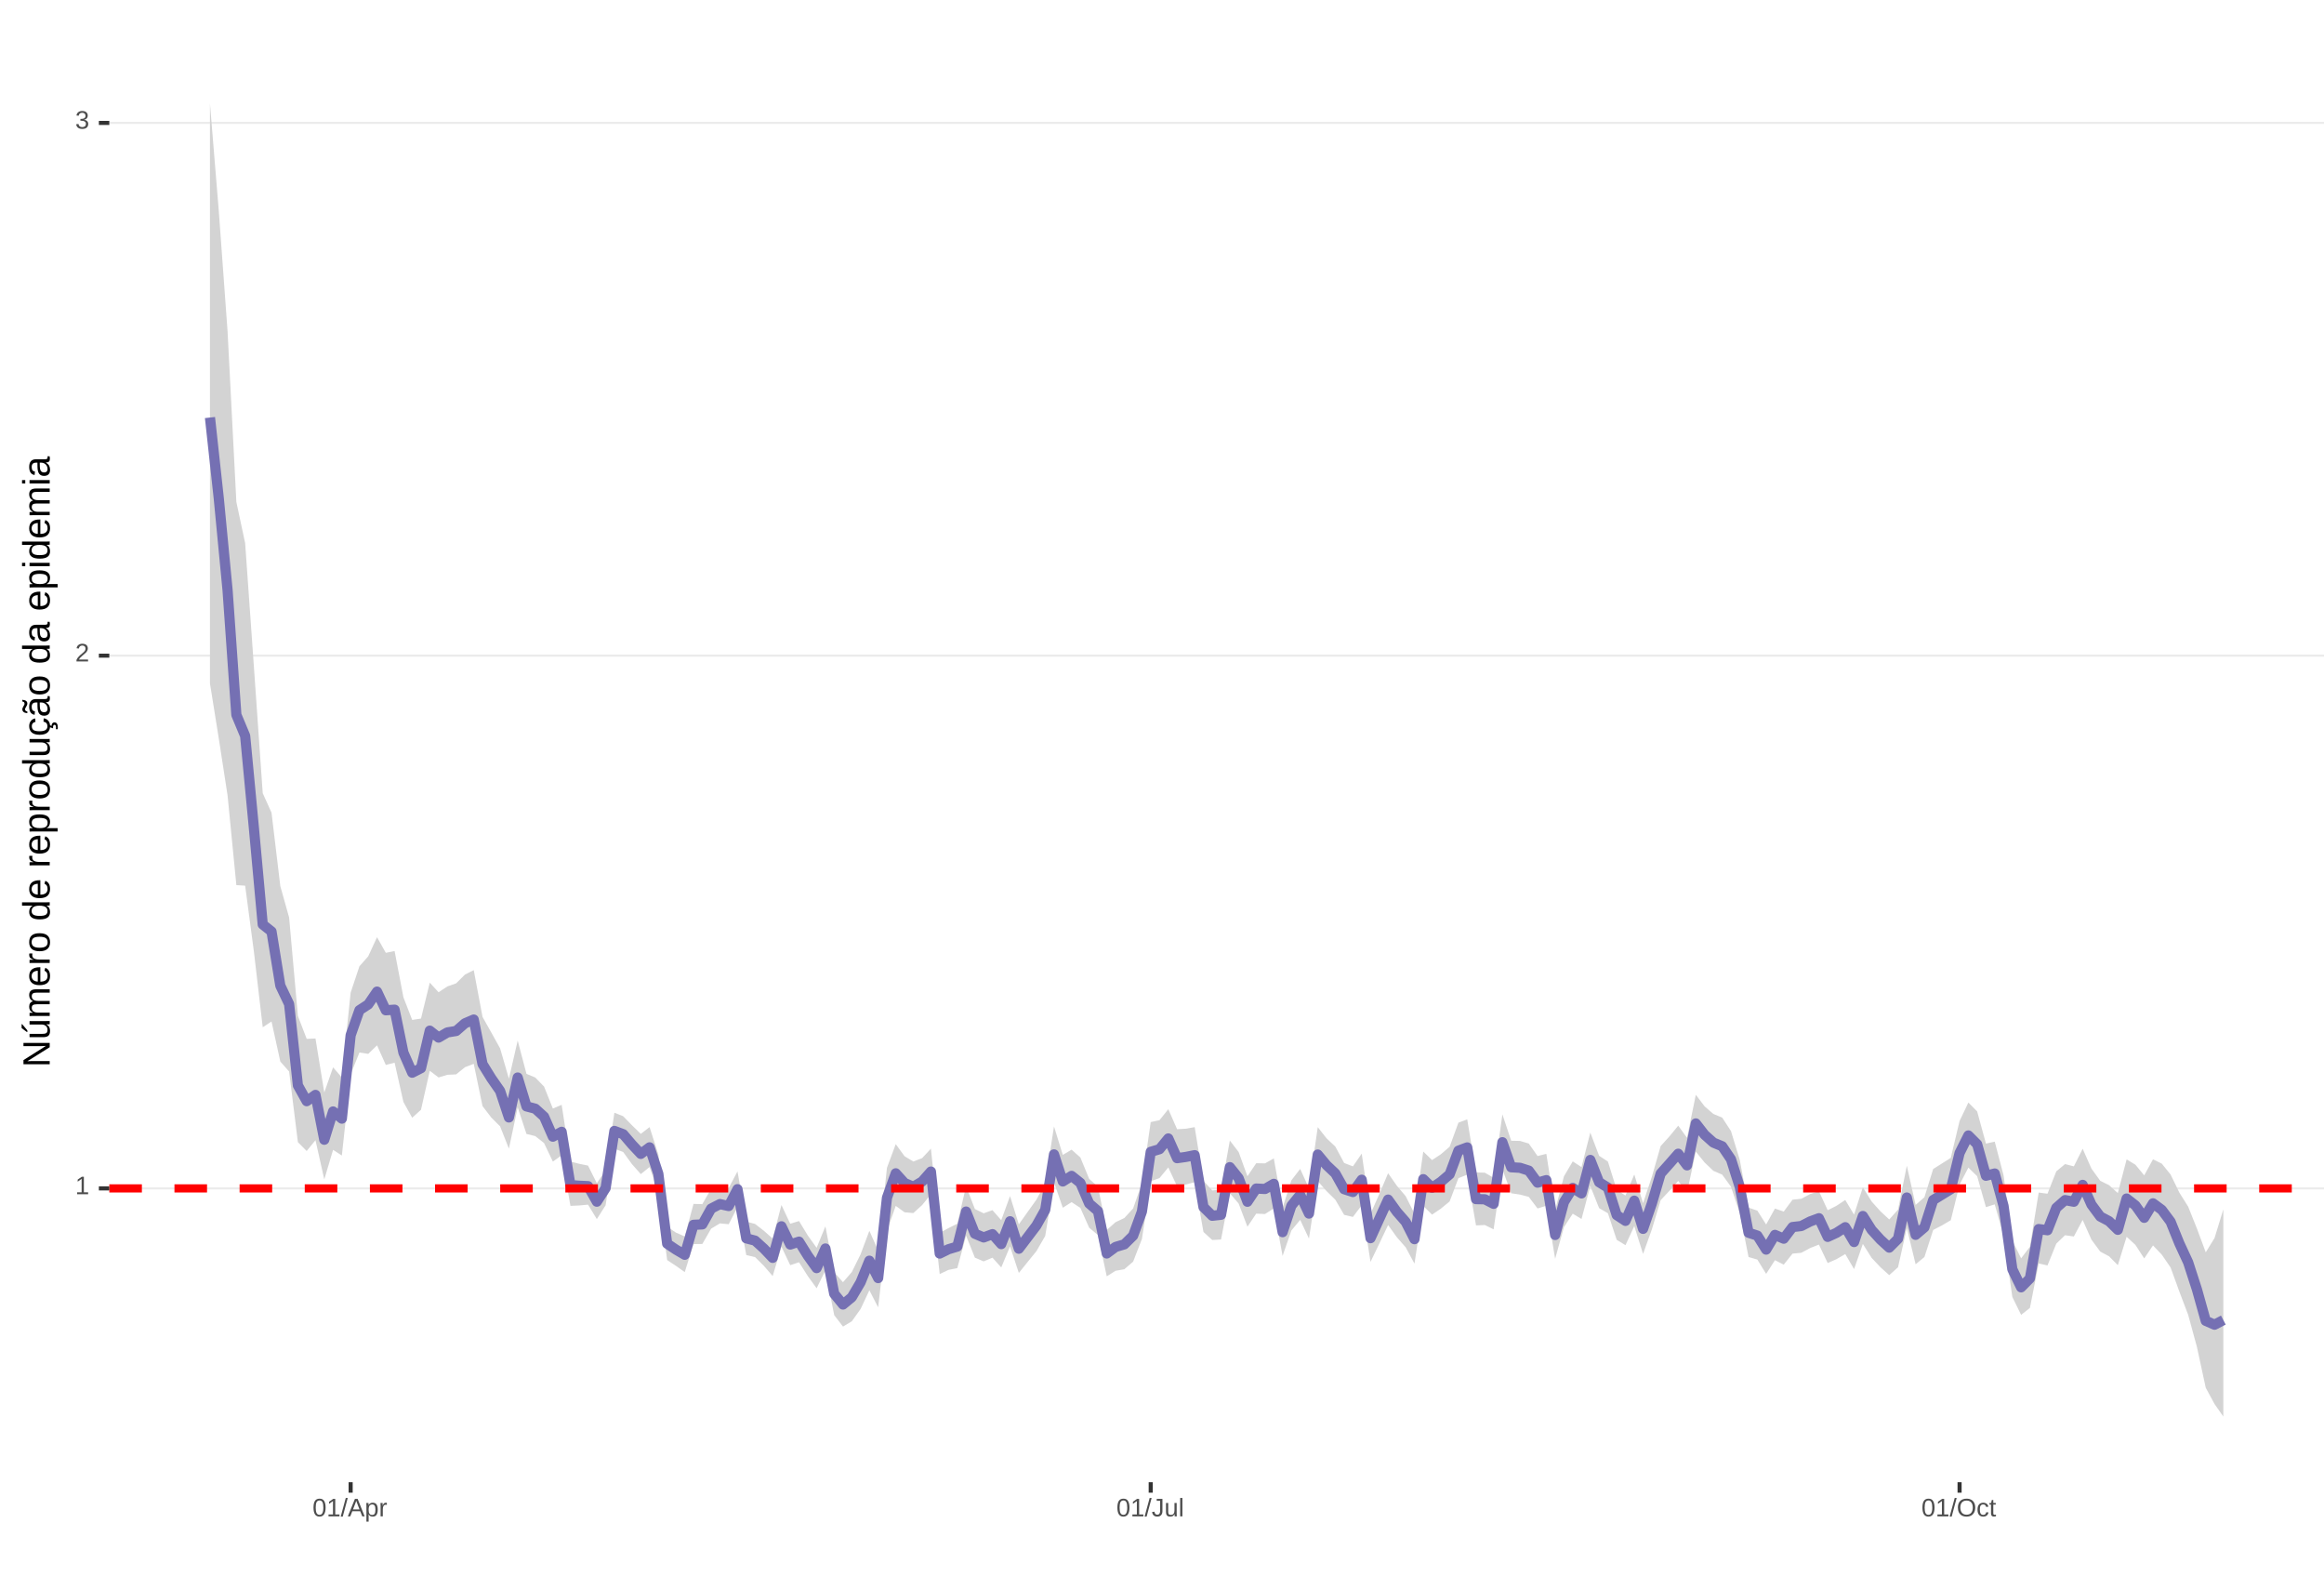 <?xml version="1.0" encoding="UTF-8"?>
<svg xmlns="http://www.w3.org/2000/svg" xmlns:xlink="http://www.w3.org/1999/xlink" width="609pt" height="413pt" viewBox="0 0 609 413" version="1.1">
<defs>
<g>
<symbol overflow="visible" id="glyph0-0">
<path style="stroke:none;" d="M 0.672 -4.578 L 4.328 -4.578 L 4.328 0 L 0.672 0 Z M 0.906 -4.328 L 0.906 -0.25 L 4.078 -0.25 L 4.078 -4.328 Z M 0.906 -4.328 "/>
</symbol>
<symbol overflow="visible" id="glyph0-1">
<path style="stroke:none;" d="M 0.5 0 L 0.5 -0.5 L 1.672 -0.5 L 1.672 -4.016 L 0.641 -3.281 L 0.641 -3.828 L 1.719 -4.578 L 2.266 -4.578 L 2.266 -0.5 L 3.375 -0.5 L 3.375 0 Z M 0.5 0 "/>
</symbol>
<symbol overflow="visible" id="glyph0-2">
<path style="stroke:none;" d="M 0.328 0 L 0.328 -0.406 C 0.441 -0.664 0.578 -0.891 0.734 -1.078 C 0.898 -1.273 1.066 -1.453 1.234 -1.609 C 1.41 -1.766 1.582 -1.91 1.75 -2.047 C 1.926 -2.18 2.082 -2.316 2.219 -2.453 C 2.363 -2.586 2.477 -2.727 2.562 -2.875 C 2.645 -3.02 2.688 -3.188 2.688 -3.375 C 2.688 -3.625 2.613 -3.816 2.469 -3.953 C 2.32 -4.098 2.117 -4.172 1.859 -4.172 C 1.609 -4.172 1.398 -4.102 1.234 -3.969 C 1.078 -3.832 0.984 -3.641 0.953 -3.391 L 0.359 -3.453 C 0.398 -3.816 0.555 -4.102 0.828 -4.312 C 1.098 -4.531 1.441 -4.641 1.859 -4.641 C 2.316 -4.641 2.672 -4.531 2.922 -4.312 C 3.172 -4.102 3.297 -3.797 3.297 -3.391 C 3.297 -3.211 3.254 -3.035 3.172 -2.859 C 3.086 -2.68 2.969 -2.504 2.812 -2.328 C 2.656 -2.16 2.348 -1.891 1.891 -1.516 C 1.641 -1.316 1.441 -1.133 1.297 -0.969 C 1.148 -0.801 1.047 -0.645 0.984 -0.5 L 3.359 -0.5 L 3.359 0 Z M 0.328 0 "/>
</symbol>
<symbol overflow="visible" id="glyph0-3">
<path style="stroke:none;" d="M 3.406 -1.266 C 3.406 -0.836 3.27 -0.508 3 -0.281 C 2.738 -0.051 2.359 0.062 1.859 0.062 C 1.391 0.062 1.016 -0.039 0.734 -0.25 C 0.461 -0.457 0.301 -0.766 0.25 -1.172 L 0.859 -1.234 C 0.93 -0.691 1.266 -0.422 1.859 -0.422 C 2.148 -0.422 2.379 -0.492 2.547 -0.641 C 2.711 -0.785 2.797 -1 2.797 -1.281 C 2.797 -1.531 2.695 -1.723 2.5 -1.859 C 2.312 -2.004 2.039 -2.078 1.688 -2.078 L 1.359 -2.078 L 1.359 -2.578 L 1.672 -2.578 C 1.992 -2.578 2.242 -2.645 2.422 -2.781 C 2.598 -2.926 2.688 -3.125 2.688 -3.375 C 2.688 -3.613 2.613 -3.805 2.469 -3.953 C 2.32 -4.098 2.109 -4.172 1.828 -4.172 C 1.566 -4.172 1.352 -4.102 1.188 -3.969 C 1.031 -3.832 0.941 -3.645 0.922 -3.406 L 0.328 -3.453 C 0.367 -3.828 0.523 -4.117 0.797 -4.328 C 1.066 -4.535 1.41 -4.641 1.828 -4.641 C 2.285 -4.641 2.641 -4.531 2.891 -4.312 C 3.148 -4.102 3.281 -3.812 3.281 -3.438 C 3.281 -3.145 3.195 -2.906 3.031 -2.719 C 2.875 -2.539 2.641 -2.414 2.328 -2.344 C 2.672 -2.301 2.938 -2.18 3.125 -1.984 C 3.312 -1.797 3.406 -1.555 3.406 -1.266 Z M 3.406 -1.266 "/>
</symbol>
<symbol overflow="visible" id="glyph0-4">
<path style="stroke:none;" d="M 3.438 -2.297 C 3.438 -1.523 3.301 -0.938 3.031 -0.531 C 2.758 -0.133 2.363 0.062 1.844 0.062 C 1.312 0.062 0.914 -0.133 0.656 -0.531 C 0.395 -0.938 0.266 -1.523 0.266 -2.297 C 0.266 -3.078 0.391 -3.66 0.641 -4.047 C 0.898 -4.441 1.305 -4.641 1.859 -4.641 C 2.398 -4.641 2.797 -4.441 3.047 -4.047 C 3.305 -3.648 3.438 -3.066 3.438 -2.297 Z M 2.844 -2.297 C 2.844 -2.953 2.766 -3.426 2.609 -3.719 C 2.461 -4.02 2.211 -4.172 1.859 -4.172 C 1.504 -4.172 1.242 -4.023 1.078 -3.734 C 0.922 -3.441 0.844 -2.961 0.844 -2.297 C 0.844 -1.641 0.922 -1.16 1.078 -0.859 C 1.242 -0.555 1.5 -0.406 1.844 -0.406 C 2.188 -0.406 2.438 -0.555 2.594 -0.859 C 2.758 -1.172 2.844 -1.648 2.844 -2.297 Z M 2.844 -2.297 "/>
</symbol>
<symbol overflow="visible" id="glyph0-5">
<path style="stroke:none;" d="M 0 0.062 L 1.328 -4.828 L 1.844 -4.828 L 0.531 0.062 Z M 0 0.062 "/>
</symbol>
<symbol overflow="visible" id="glyph0-6">
<path style="stroke:none;" d="M 3.797 0 L 3.266 -1.344 L 1.188 -1.344 L 0.656 0 L 0.016 0 L 1.875 -4.578 L 2.594 -4.578 L 4.422 0 Z M 2.219 -4.109 L 2.203 -4.016 C 2.141 -3.836 2.055 -3.609 1.953 -3.328 L 1.375 -1.828 L 3.078 -1.828 L 2.5 -3.328 C 2.438 -3.484 2.375 -3.656 2.312 -3.844 Z M 2.219 -4.109 "/>
</symbol>
<symbol overflow="visible" id="glyph0-7">
<path style="stroke:none;" d="M 3.422 -1.781 C 3.422 -0.551 2.988 0.062 2.125 0.062 C 1.582 0.062 1.219 -0.141 1.031 -0.547 L 1.016 -0.547 C 1.023 -0.523 1.031 -0.344 1.031 0 L 1.031 1.375 L 0.453 1.375 L 0.453 -2.797 C 0.453 -3.16 0.441 -3.398 0.422 -3.516 L 1 -3.516 C 1 -3.504 1 -3.473 1 -3.422 C 1.008 -3.367 1.016 -3.285 1.016 -3.172 C 1.023 -3.066 1.031 -2.992 1.031 -2.953 L 1.047 -2.953 C 1.148 -3.172 1.285 -3.328 1.453 -3.422 C 1.617 -3.523 1.844 -3.578 2.125 -3.578 C 2.562 -3.578 2.883 -3.43 3.094 -3.141 C 3.312 -2.848 3.422 -2.395 3.422 -1.781 Z M 2.812 -1.766 C 2.812 -2.254 2.742 -2.602 2.609 -2.812 C 2.473 -3.02 2.266 -3.125 1.984 -3.125 C 1.742 -3.125 1.555 -3.07 1.422 -2.969 C 1.297 -2.875 1.195 -2.723 1.125 -2.516 C 1.062 -2.316 1.031 -2.051 1.031 -1.719 C 1.031 -1.258 1.102 -0.922 1.25 -0.703 C 1.395 -0.484 1.633 -0.375 1.969 -0.375 C 2.258 -0.375 2.473 -0.477 2.609 -0.688 C 2.742 -0.895 2.812 -1.254 2.812 -1.766 Z M 2.812 -1.766 "/>
</symbol>
<symbol overflow="visible" id="glyph0-8">
<path style="stroke:none;" d="M 0.469 0 L 0.469 -2.703 C 0.469 -2.941 0.457 -3.211 0.438 -3.516 L 1 -3.516 C 1.008 -3.117 1.016 -2.879 1.016 -2.797 L 1.031 -2.797 C 1.125 -3.098 1.227 -3.301 1.344 -3.406 C 1.469 -3.52 1.645 -3.578 1.875 -3.578 C 1.945 -3.578 2.023 -3.566 2.109 -3.547 L 2.109 -3.016 C 2.023 -3.035 1.922 -3.047 1.797 -3.047 C 1.555 -3.047 1.367 -2.941 1.234 -2.734 C 1.109 -2.523 1.047 -2.223 1.047 -1.828 L 1.047 0 Z M 0.469 0 "/>
</symbol>
<symbol overflow="visible" id="glyph0-9">
<path style="stroke:none;" d="M 1.484 0.062 C 0.711 0.062 0.254 -0.336 0.109 -1.141 L 0.719 -1.234 C 0.75 -0.984 0.832 -0.785 0.969 -0.641 C 1.113 -0.504 1.285 -0.438 1.484 -0.438 C 1.711 -0.438 1.891 -0.516 2.016 -0.672 C 2.148 -0.828 2.219 -1.055 2.219 -1.359 L 2.219 -4.078 L 1.328 -4.078 L 1.328 -4.578 L 2.828 -4.578 L 2.828 -1.359 C 2.828 -0.922 2.707 -0.57 2.469 -0.312 C 2.227 -0.062 1.898 0.062 1.484 0.062 Z M 1.484 0.062 "/>
</symbol>
<symbol overflow="visible" id="glyph0-10">
<path style="stroke:none;" d="M 1.016 -3.516 L 1.016 -1.281 C 1.016 -1.051 1.035 -0.875 1.078 -0.75 C 1.129 -0.625 1.203 -0.531 1.297 -0.469 C 1.398 -0.414 1.551 -0.391 1.75 -0.391 C 2.031 -0.391 2.25 -0.484 2.406 -0.672 C 2.57 -0.867 2.656 -1.141 2.656 -1.484 L 2.656 -3.516 L 3.234 -3.516 L 3.234 -0.75 C 3.234 -0.344 3.242 -0.094 3.266 0 L 2.703 0 C 2.703 -0.008 2.703 -0.035 2.703 -0.078 C 2.703 -0.129 2.695 -0.188 2.688 -0.25 C 2.688 -0.312 2.688 -0.426 2.688 -0.594 L 2.672 -0.594 C 2.535 -0.352 2.379 -0.18 2.203 -0.078 C 2.023 0.016 1.805 0.062 1.547 0.062 C 1.16 0.062 0.879 -0.031 0.703 -0.219 C 0.523 -0.414 0.438 -0.734 0.438 -1.172 L 0.438 -3.516 Z M 1.016 -3.516 "/>
</symbol>
<symbol overflow="visible" id="glyph0-11">
<path style="stroke:none;" d="M 0.453 0 L 0.453 -4.828 L 1.031 -4.828 L 1.031 0 Z M 0.453 0 "/>
</symbol>
<symbol overflow="visible" id="glyph0-12">
<path style="stroke:none;" d="M 4.859 -2.312 C 4.859 -1.832 4.766 -1.41 4.578 -1.047 C 4.398 -0.691 4.141 -0.414 3.797 -0.219 C 3.453 -0.031 3.047 0.062 2.578 0.062 C 2.109 0.062 1.703 -0.031 1.359 -0.219 C 1.023 -0.406 0.766 -0.68 0.578 -1.047 C 0.398 -1.41 0.312 -1.832 0.312 -2.312 C 0.312 -3.039 0.508 -3.609 0.906 -4.016 C 1.312 -4.43 1.875 -4.641 2.594 -4.641 C 3.062 -4.641 3.461 -4.547 3.797 -4.359 C 4.141 -4.18 4.398 -3.914 4.578 -3.562 C 4.766 -3.207 4.859 -2.789 4.859 -2.312 Z M 4.219 -2.312 C 4.219 -2.883 4.078 -3.332 3.797 -3.656 C 3.516 -3.977 3.113 -4.141 2.594 -4.141 C 2.062 -4.141 1.656 -3.977 1.375 -3.656 C 1.094 -3.332 0.953 -2.883 0.953 -2.312 C 0.953 -1.738 1.094 -1.281 1.375 -0.938 C 1.664 -0.602 2.066 -0.438 2.578 -0.438 C 3.109 -0.438 3.516 -0.598 3.797 -0.922 C 4.078 -1.254 4.219 -1.719 4.219 -2.312 Z M 4.219 -2.312 "/>
</symbol>
<symbol overflow="visible" id="glyph0-13">
<path style="stroke:none;" d="M 0.891 -1.781 C 0.891 -1.312 0.961 -0.961 1.109 -0.734 C 1.254 -0.504 1.477 -0.391 1.781 -0.391 C 1.988 -0.391 2.16 -0.445 2.297 -0.562 C 2.441 -0.676 2.531 -0.848 2.562 -1.078 L 3.156 -1.047 C 3.102 -0.711 2.957 -0.441 2.719 -0.234 C 2.477 -0.035 2.172 0.062 1.797 0.062 C 1.305 0.062 0.93 -0.094 0.672 -0.406 C 0.41 -0.719 0.281 -1.172 0.281 -1.766 C 0.281 -2.359 0.41 -2.805 0.672 -3.109 C 0.93 -3.422 1.305 -3.578 1.797 -3.578 C 2.148 -3.578 2.445 -3.484 2.688 -3.297 C 2.926 -3.109 3.078 -2.852 3.141 -2.531 L 2.531 -2.484 C 2.5 -2.68 2.422 -2.836 2.297 -2.953 C 2.172 -3.066 2 -3.125 1.781 -3.125 C 1.469 -3.125 1.238 -3.02 1.094 -2.812 C 0.957 -2.602 0.891 -2.258 0.891 -1.781 Z M 0.891 -1.781 "/>
</symbol>
<symbol overflow="visible" id="glyph0-14">
<path style="stroke:none;" d="M 1.797 -0.031 C 1.609 0.02 1.41 0.047 1.203 0.047 C 0.734 0.047 0.5 -0.219 0.5 -0.75 L 0.5 -3.094 L 0.094 -3.094 L 0.094 -3.516 L 0.531 -3.516 L 0.703 -4.297 L 1.094 -4.297 L 1.094 -3.516 L 1.734 -3.516 L 1.734 -3.094 L 1.094 -3.094 L 1.094 -0.875 C 1.094 -0.707 1.117 -0.586 1.172 -0.516 C 1.223 -0.441 1.32 -0.406 1.469 -0.406 C 1.539 -0.406 1.648 -0.422 1.797 -0.453 Z M 1.797 -0.031 "/>
</symbol>
<symbol overflow="visible" id="glyph1-0">
<path style="stroke:none;" d="M -6.875 -1 L -6.875 -6.5 L 0 -6.5 L 0 -1 Z M -6.516 -1.375 L -0.375 -1.375 L -0.375 -6.125 L -6.516 -6.125 Z M -6.516 -1.375 "/>
</symbol>
<symbol overflow="visible" id="glyph1-1">
<path style="stroke:none;" d="M 0 -5.281 L -5.859 -1.609 L -5.391 -1.625 L -4.578 -1.656 L 0 -1.656 L 0 -0.828 L -6.875 -0.828 L -6.875 -1.906 L -0.984 -5.625 C -1.617 -5.582 -2.082 -5.562 -2.375 -5.562 L -6.875 -5.562 L -6.875 -6.406 L 0 -6.406 Z M 0 -5.281 "/>
</symbol>
<symbol overflow="visible" id="glyph1-2">
<path style="stroke:none;" d="M -5.281 -1.562 L -1.938 -1.562 C -1.582 -1.562 -1.305 -1.594 -1.109 -1.656 C -0.922 -1.727 -0.785 -1.836 -0.703 -1.984 C -0.617 -2.141 -0.578 -2.363 -0.578 -2.656 C -0.578 -3.07 -0.723 -3.398 -1.016 -3.641 C -1.305 -3.891 -1.707 -4.016 -2.219 -4.016 L -5.281 -4.016 L -5.281 -4.906 L -1.125 -4.906 C -0.508 -4.906 -0.133 -4.91 0 -4.922 L 0 -4.094 C -0.02 -4.094 -0.062 -4.086 -0.125 -4.078 C -0.195 -4.078 -0.281 -4.07 -0.375 -4.062 C -0.469 -4.062 -0.645 -4.062 -0.906 -4.062 L -0.906 -4.047 C -0.539 -3.848 -0.281 -3.613 -0.125 -3.344 C 0.02 -3.082 0.094 -2.754 0.094 -2.359 C 0.094 -1.773 -0.047 -1.348 -0.328 -1.078 C -0.617 -0.816 -1.098 -0.688 -1.766 -0.688 L -5.281 -0.688 Z M -5.859 -2.031 L -5.969 -2.031 L -7.359 -3.078 L -7.359 -4.094 L -7.219 -4.094 L -5.859 -2.484 Z M -5.859 -2.031 "/>
</symbol>
<symbol overflow="visible" id="glyph1-3">
<path style="stroke:none;" d="M 0 -3.75 L -3.344 -3.75 C -3.852 -3.75 -4.207 -3.676 -4.406 -3.531 C -4.602 -3.395 -4.703 -3.145 -4.703 -2.781 C -4.703 -2.406 -4.555 -2.109 -4.266 -1.891 C -3.984 -1.672 -3.582 -1.562 -3.062 -1.562 L 0 -1.562 L 0 -0.688 L -4.156 -0.688 C -4.77 -0.688 -5.145 -0.68 -5.281 -0.672 L -5.281 -1.5 C -5.27 -1.5 -5.227 -1.5 -5.156 -1.5 C -5.082 -1.508 -5 -1.516 -4.906 -1.516 C -4.812 -1.523 -4.633 -1.531 -4.375 -1.531 L -4.375 -1.547 C -4.75 -1.734 -5.008 -1.945 -5.156 -2.188 C -5.301 -2.438 -5.375 -2.738 -5.375 -3.094 C -5.375 -3.488 -5.297 -3.801 -5.141 -4.031 C -4.984 -4.27 -4.727 -4.438 -4.375 -4.531 L -4.375 -4.547 C -4.727 -4.723 -4.984 -4.941 -5.141 -5.203 C -5.297 -5.461 -5.375 -5.773 -5.375 -6.141 C -5.375 -6.672 -5.227 -7.055 -4.938 -7.297 C -4.656 -7.547 -4.18 -7.672 -3.516 -7.672 L 0 -7.672 L 0 -6.797 L -3.344 -6.797 C -3.852 -6.797 -4.207 -6.723 -4.406 -6.578 C -4.602 -6.441 -4.703 -6.191 -4.703 -5.828 C -4.703 -5.453 -4.555 -5.156 -4.266 -4.938 C -3.984 -4.727 -3.582 -4.625 -3.062 -4.625 L 0 -4.625 Z M 0 -3.75 "/>
</symbol>
<symbol overflow="visible" id="glyph1-4">
<path style="stroke:none;" d="M -2.453 -1.344 C -1.848 -1.344 -1.379 -1.469 -1.047 -1.719 C -0.723 -1.969 -0.562 -2.336 -0.562 -2.828 C -0.562 -3.203 -0.633 -3.504 -0.781 -3.734 C -0.938 -3.961 -1.133 -4.117 -1.375 -4.203 L -1.156 -4.969 C -0.32 -4.656 0.094 -3.941 0.094 -2.828 C 0.094 -2.047 -0.133 -1.445 -0.594 -1.031 C -1.062 -0.625 -1.754 -0.422 -2.672 -0.422 C -3.547 -0.422 -4.211 -0.625 -4.672 -1.031 C -5.141 -1.445 -5.375 -2.031 -5.375 -2.781 C -5.375 -4.344 -4.441 -5.125 -2.578 -5.125 L -2.453 -5.125 Z M -3.125 -4.203 C -3.688 -4.16 -4.094 -4.02 -4.344 -3.781 C -4.602 -3.551 -4.734 -3.219 -4.734 -2.781 C -4.734 -2.352 -4.586 -2.016 -4.297 -1.766 C -4.016 -1.516 -3.625 -1.379 -3.125 -1.359 Z M -3.125 -4.203 "/>
</symbol>
<symbol overflow="visible" id="glyph1-5">
<path style="stroke:none;" d="M 0 -0.688 L -4.047 -0.688 C -4.422 -0.688 -4.832 -0.68 -5.281 -0.672 L -5.281 -1.5 C -4.688 -1.52 -4.328 -1.531 -4.203 -1.531 L -4.203 -1.547 C -4.66 -1.691 -4.969 -1.852 -5.125 -2.031 C -5.289 -2.219 -5.375 -2.477 -5.375 -2.812 C -5.375 -2.926 -5.359 -3.047 -5.328 -3.172 L -4.531 -3.172 C -4.562 -3.047 -4.578 -2.891 -4.578 -2.703 C -4.578 -2.336 -4.422 -2.055 -4.109 -1.859 C -3.797 -1.672 -3.344 -1.578 -2.75 -1.578 L 0 -1.578 Z M 0 -0.688 "/>
</symbol>
<symbol overflow="visible" id="glyph1-6">
<path style="stroke:none;" d="M -2.641 -5.141 C -1.723 -5.141 -1.035 -4.938 -0.578 -4.531 C -0.129 -4.125 0.094 -3.535 0.094 -2.766 C 0.094 -1.992 -0.141 -1.41 -0.609 -1.016 C -1.078 -0.617 -1.754 -0.422 -2.641 -0.422 C -4.461 -0.422 -5.375 -1.207 -5.375 -2.781 C -5.375 -3.594 -5.148 -4.188 -4.703 -4.562 C -4.266 -4.945 -3.578 -5.141 -2.641 -5.141 Z M -2.641 -4.219 C -3.367 -4.219 -3.898 -4.109 -4.234 -3.891 C -4.566 -3.672 -4.734 -3.305 -4.734 -2.797 C -4.734 -2.285 -4.562 -1.914 -4.219 -1.688 C -3.883 -1.457 -3.359 -1.344 -2.641 -1.344 C -1.953 -1.344 -1.43 -1.453 -1.078 -1.672 C -0.723 -1.898 -0.547 -2.258 -0.547 -2.75 C -0.547 -3.281 -0.711 -3.656 -1.047 -3.875 C -1.391 -4.102 -1.922 -4.219 -2.641 -4.219 Z M -2.641 -4.219 "/>
</symbol>
<symbol overflow="visible" id="glyph1-7">
<path style="stroke:none;" d=""/>
</symbol>
<symbol overflow="visible" id="glyph1-8">
<path style="stroke:none;" d="M -0.844 -4.016 C -0.508 -3.848 -0.27 -3.629 -0.125 -3.359 C 0.02 -3.086 0.094 -2.754 0.094 -2.359 C 0.094 -1.691 -0.129 -1.203 -0.578 -0.891 C -1.023 -0.578 -1.707 -0.422 -2.625 -0.422 C -4.457 -0.422 -5.375 -1.066 -5.375 -2.359 C -5.375 -2.766 -5.301 -3.098 -5.156 -3.359 C -5.008 -3.629 -4.781 -3.848 -4.469 -4.016 L -7.25 -4.016 L -7.25 -4.891 L -1.094 -4.891 C -0.539 -4.891 -0.176 -4.898 0 -4.922 L 0 -4.078 C -0.051 -4.066 -0.172 -4.055 -0.359 -4.047 C -0.547 -4.035 -0.707 -4.031 -0.844 -4.031 Z M -2.641 -1.344 C -1.898 -1.344 -1.367 -1.438 -1.047 -1.625 C -0.734 -1.82 -0.578 -2.145 -0.578 -2.594 C -0.578 -3.082 -0.75 -3.441 -1.094 -3.672 C -1.438 -3.898 -1.973 -4.016 -2.703 -4.016 C -3.398 -4.016 -3.91 -3.898 -4.234 -3.672 C -4.566 -3.441 -4.734 -3.082 -4.734 -2.594 C -4.734 -2.156 -4.566 -1.836 -4.234 -1.641 C -3.91 -1.441 -3.379 -1.344 -2.641 -1.344 Z M -2.641 -1.344 "/>
</symbol>
<symbol overflow="visible" id="glyph1-9">
<path style="stroke:none;" d="M -2.672 -5.141 C -0.828 -5.141 0.094 -4.492 0.094 -3.203 C 0.094 -2.391 -0.211 -1.844 -0.828 -1.562 L -0.828 -1.531 C -0.797 -1.539 -0.516 -1.547 0.016 -1.547 L 2.078 -1.547 L 2.078 -0.672 L -4.203 -0.672 C -4.742 -0.672 -5.102 -0.66 -5.281 -0.641 L -5.281 -1.5 C -5.27 -1.5 -5.223 -1.5 -5.141 -1.5 C -5.066 -1.508 -4.945 -1.52 -4.781 -1.531 C -4.613 -1.539 -4.5 -1.547 -4.438 -1.547 L -4.438 -1.562 C -4.758 -1.719 -4.992 -1.922 -5.141 -2.172 C -5.297 -2.43 -5.375 -2.773 -5.375 -3.203 C -5.375 -3.848 -5.156 -4.332 -4.719 -4.656 C -4.281 -4.977 -3.598 -5.141 -2.672 -5.141 Z M -2.641 -4.219 C -3.379 -4.219 -3.906 -4.117 -4.219 -3.922 C -4.539 -3.723 -4.703 -3.406 -4.703 -2.969 C -4.703 -2.625 -4.629 -2.352 -4.484 -2.156 C -4.336 -1.957 -4.109 -1.805 -3.797 -1.703 C -3.484 -1.598 -3.078 -1.547 -2.578 -1.547 C -1.879 -1.547 -1.363 -1.656 -1.031 -1.875 C -0.707 -2.102 -0.547 -2.469 -0.547 -2.969 C -0.547 -3.406 -0.707 -3.723 -1.031 -3.922 C -1.352 -4.117 -1.891 -4.219 -2.641 -4.219 Z M -2.641 -4.219 "/>
</symbol>
<symbol overflow="visible" id="glyph1-10">
<path style="stroke:none;" d="M -5.281 -1.531 L -1.938 -1.531 C -1.582 -1.531 -1.305 -1.562 -1.109 -1.625 C -0.922 -1.695 -0.785 -1.805 -0.703 -1.953 C -0.617 -2.109 -0.578 -2.332 -0.578 -2.625 C -0.578 -3.039 -0.723 -3.367 -1.016 -3.609 C -1.305 -3.859 -1.707 -3.984 -2.219 -3.984 L -5.281 -3.984 L -5.281 -4.875 L -1.125 -4.875 C -0.508 -4.875 -0.133 -4.879 0 -4.891 L 0 -4.062 C -0.02 -4.062 -0.062 -4.055 -0.125 -4.047 C -0.195 -4.047 -0.281 -4.039 -0.375 -4.031 C -0.469 -4.031 -0.645 -4.031 -0.906 -4.031 L -0.906 -4.016 C -0.539 -3.816 -0.281 -3.582 -0.125 -3.312 C 0.02 -3.051 0.094 -2.723 0.094 -2.328 C 0.094 -1.742 -0.047 -1.316 -0.328 -1.047 C -0.617 -0.785 -1.098 -0.656 -1.766 -0.656 L -5.281 -0.656 Z M -5.281 -1.531 "/>
</symbol>
<symbol overflow="visible" id="glyph1-11">
<path style="stroke:none;" d="M -2.672 -1.344 C -1.961 -1.344 -1.438 -1.453 -1.094 -1.672 C -0.758 -1.891 -0.594 -2.223 -0.594 -2.672 C -0.594 -2.984 -0.676 -3.242 -0.844 -3.453 C -1.02 -3.672 -1.281 -3.801 -1.625 -3.844 L -1.578 -4.734 C -1.066 -4.672 -0.66 -4.457 -0.359 -4.094 C -0.055 -3.727 0.094 -3.266 0.094 -2.703 C 0.094 -1.961 -0.133 -1.395 -0.594 -1 C -1.062 -0.613 -1.742 -0.422 -2.641 -0.422 C -3.535 -0.422 -4.211 -0.613 -4.672 -1 C -5.141 -1.395 -5.375 -1.957 -5.375 -2.688 C -5.375 -3.227 -5.234 -3.676 -4.953 -4.031 C -4.68 -4.395 -4.297 -4.617 -3.797 -4.703 L -3.734 -3.797 C -4.023 -3.754 -4.254 -3.641 -4.422 -3.453 C -4.598 -3.266 -4.688 -3.004 -4.688 -2.672 C -4.688 -2.203 -4.531 -1.863 -4.219 -1.656 C -3.914 -1.445 -3.398 -1.344 -2.672 -1.344 Z M 1.234 -3.672 C 1.828 -3.672 2.125 -3.223 2.125 -2.328 C 2.125 -2.148 2.113 -2.004 2.094 -1.891 L 1.625 -1.891 C 1.645 -2.055 1.656 -2.195 1.656 -2.312 C 1.656 -2.789 1.52 -3.031 1.25 -3.031 C 1 -3.031 0.875 -2.812 0.875 -2.375 C 0.875 -2.238 0.879 -2.148 0.891 -2.109 L 0 -2.422 L 0 -2.938 L 0.484 -2.75 C 0.492 -3.062 0.566 -3.289 0.703 -3.438 C 0.836 -3.594 1.016 -3.672 1.234 -3.672 Z M 1.234 -3.672 "/>
</symbol>
<symbol overflow="visible" id="glyph1-12">
<path style="stroke:none;" d="M 0.094 -2.016 C 0.094 -1.484 -0.047 -1.082 -0.328 -0.812 C -0.609 -0.551 -0.988 -0.422 -1.469 -0.422 C -2.02 -0.422 -2.441 -0.598 -2.734 -0.953 C -3.023 -1.316 -3.18 -1.898 -3.203 -2.703 L -3.219 -3.891 L -3.516 -3.891 C -3.941 -3.891 -4.25 -3.797 -4.438 -3.609 C -4.625 -3.43 -4.719 -3.148 -4.719 -2.766 C -4.719 -2.367 -4.648 -2.078 -4.516 -1.891 C -4.379 -1.711 -4.164 -1.609 -3.875 -1.578 L -3.953 -0.656 C -4.898 -0.812 -5.375 -1.52 -5.375 -2.781 C -5.375 -3.445 -5.223 -3.945 -4.922 -4.281 C -4.617 -4.613 -4.18 -4.781 -3.609 -4.781 L -1.328 -4.781 C -1.066 -4.781 -0.867 -4.812 -0.734 -4.875 C -0.609 -4.945 -0.547 -5.082 -0.547 -5.281 C -0.547 -5.363 -0.555 -5.457 -0.578 -5.562 L -0.031 -5.562 C 0.02 -5.344 0.047 -5.117 0.047 -4.891 C 0.047 -4.555 -0.035 -4.316 -0.203 -4.172 C -0.379 -4.023 -0.648 -3.941 -1.016 -3.922 L -1.016 -3.891 C -0.609 -3.672 -0.32 -3.41 -0.156 -3.109 C 0.008 -2.805 0.094 -2.441 0.094 -2.016 Z M -0.562 -2.219 C -0.562 -2.539 -0.633 -2.828 -0.781 -3.078 C -0.926 -3.328 -1.125 -3.523 -1.375 -3.672 C -1.633 -3.816 -1.898 -3.891 -2.172 -3.891 L -2.609 -3.891 L -2.594 -2.938 C -2.582 -2.52 -2.535 -2.203 -2.453 -1.984 C -2.379 -1.773 -2.258 -1.613 -2.094 -1.5 C -1.938 -1.383 -1.723 -1.328 -1.453 -1.328 C -1.172 -1.328 -0.953 -1.406 -0.797 -1.562 C -0.641 -1.719 -0.562 -1.938 -0.562 -2.219 Z M -5.859 -3.609 C -5.859 -3.473 -5.891 -3.332 -5.953 -3.188 C -6.016 -3.051 -6.082 -2.922 -6.156 -2.797 C -6.227 -2.672 -6.297 -2.551 -6.359 -2.438 C -6.422 -2.32 -6.453 -2.211 -6.453 -2.109 C -6.453 -1.93 -6.398 -1.797 -6.297 -1.703 C -6.191 -1.617 -6.047 -1.562 -5.859 -1.531 L -5.859 -1.094 C -6.191 -1.125 -6.441 -1.176 -6.609 -1.25 C -6.785 -1.332 -6.922 -1.441 -7.016 -1.578 C -7.117 -1.711 -7.172 -1.879 -7.172 -2.078 C -7.172 -2.223 -7.141 -2.363 -7.078 -2.5 C -7.023 -2.633 -6.957 -2.766 -6.875 -2.891 C -6.801 -3.023 -6.734 -3.145 -6.672 -3.25 C -6.617 -3.363 -6.594 -3.473 -6.594 -3.578 C -6.594 -3.898 -6.785 -4.086 -7.172 -4.141 L -7.172 -4.594 C -6.691 -4.539 -6.352 -4.43 -6.156 -4.266 C -5.957 -4.098 -5.859 -3.879 -5.859 -3.609 Z M -5.859 -3.609 "/>
</symbol>
<symbol overflow="visible" id="glyph1-13">
<path style="stroke:none;" d="M 0.094 -2.016 C 0.094 -1.484 -0.047 -1.082 -0.328 -0.812 C -0.609 -0.551 -0.988 -0.422 -1.469 -0.422 C -2.02 -0.422 -2.441 -0.598 -2.734 -0.953 C -3.023 -1.316 -3.18 -1.898 -3.203 -2.703 L -3.219 -3.891 L -3.516 -3.891 C -3.941 -3.891 -4.25 -3.797 -4.438 -3.609 C -4.625 -3.43 -4.719 -3.148 -4.719 -2.766 C -4.719 -2.367 -4.648 -2.078 -4.516 -1.891 C -4.379 -1.711 -4.164 -1.609 -3.875 -1.578 L -3.953 -0.656 C -4.898 -0.812 -5.375 -1.52 -5.375 -2.781 C -5.375 -3.445 -5.223 -3.945 -4.922 -4.281 C -4.617 -4.613 -4.18 -4.781 -3.609 -4.781 L -1.328 -4.781 C -1.066 -4.781 -0.867 -4.812 -0.734 -4.875 C -0.609 -4.945 -0.547 -5.082 -0.547 -5.281 C -0.547 -5.363 -0.555 -5.457 -0.578 -5.562 L -0.031 -5.562 C 0.02 -5.344 0.047 -5.117 0.047 -4.891 C 0.047 -4.555 -0.035 -4.316 -0.203 -4.172 C -0.379 -4.023 -0.648 -3.941 -1.016 -3.922 L -1.016 -3.891 C -0.609 -3.672 -0.32 -3.41 -0.156 -3.109 C 0.008 -2.805 0.094 -2.441 0.094 -2.016 Z M -0.562 -2.219 C -0.562 -2.539 -0.633 -2.828 -0.781 -3.078 C -0.926 -3.328 -1.125 -3.523 -1.375 -3.672 C -1.633 -3.816 -1.898 -3.891 -2.172 -3.891 L -2.609 -3.891 L -2.594 -2.938 C -2.582 -2.52 -2.535 -2.203 -2.453 -1.984 C -2.379 -1.773 -2.258 -1.613 -2.094 -1.5 C -1.938 -1.383 -1.723 -1.328 -1.453 -1.328 C -1.172 -1.328 -0.953 -1.406 -0.797 -1.562 C -0.641 -1.719 -0.562 -1.938 -0.562 -2.219 Z M -0.562 -2.219 "/>
</symbol>
<symbol overflow="visible" id="glyph1-14">
<path style="stroke:none;" d="M -6.406 -0.672 L -7.25 -0.672 L -7.25 -1.547 L -6.406 -1.547 Z M 0 -0.672 L -5.281 -0.672 L -5.281 -1.547 L 0 -1.547 Z M 0 -0.672 "/>
</symbol>
</g>
<clipPath id="clip1">
  <path d="M 28.645 9.961 L 609 9.961 L 609 388.328 L 28.645 388.328 Z M 28.645 9.961 "/>
</clipPath>
<clipPath id="clip2">
  <path d="M 28.645 311 L 609 311 L 609 312 L 28.645 312 Z M 28.645 311 "/>
</clipPath>
<clipPath id="clip3">
  <path d="M 28.645 171 L 609 171 L 609 173 L 28.645 173 Z M 28.645 171 "/>
</clipPath>
<clipPath id="clip4">
  <path d="M 28.645 31 L 609 31 L 609 33 L 28.645 33 Z M 28.645 31 "/>
</clipPath>
<clipPath id="clip5">
  <path d="M 28.645 310 L 609 310 L 609 313 L 28.645 313 Z M 28.645 310 "/>
</clipPath>
</defs>
<g id="surface157">
<rect x="0" y="0" width="609" height="413" style="fill:rgb(100%,100%,100%);fill-opacity:1;stroke:none;"/>
<rect x="0" y="0" width="609" height="413" style="fill:rgb(100%,100%,100%);fill-opacity:1;stroke:none;"/>
<path style="fill:none;stroke-width:1.067;stroke-linecap:round;stroke-linejoin:round;stroke:rgb(100%,100%,100%);stroke-opacity:1;stroke-miterlimit:10;" d="M 0 413 L 609 413 L 609 0 L 0 0 Z M 0 413 "/>
<g clip-path="url(#clip1)" clip-rule="nonzero">
<path style=" stroke:none;fill-rule:nonzero;fill:rgb(100%,100%,100%);fill-opacity:1;" d="M 28.645 388.328 L 609 388.328 L 609 9.961 L 28.645 9.961 Z M 28.645 388.328 "/>
</g>
<g clip-path="url(#clip2)" clip-rule="nonzero">
<path style="fill:none;stroke-width:0.533;stroke-linecap:butt;stroke-linejoin:round;stroke:rgb(92.157%,92.157%,92.157%);stroke-opacity:1;stroke-miterlimit:10;" d="M 28.645 311.355 L 609 311.355 "/>
</g>
<g clip-path="url(#clip3)" clip-rule="nonzero">
<path style="fill:none;stroke-width:0.533;stroke-linecap:butt;stroke-linejoin:round;stroke:rgb(92.157%,92.157%,92.157%);stroke-opacity:1;stroke-miterlimit:10;" d="M 28.645 171.777 L 609 171.777 "/>
</g>
<g clip-path="url(#clip4)" clip-rule="nonzero">
<path style="fill:none;stroke-width:0.533;stroke-linecap:butt;stroke-linejoin:round;stroke:rgb(92.157%,92.157%,92.157%);stroke-opacity:1;stroke-miterlimit:10;" d="M 28.645 32.199 L 609 32.199 "/>
</g>
<path style=" stroke:none;fill-rule:nonzero;fill:rgb(82.745%,82.745%,82.745%);fill-opacity:1;" d="M 55.023 27.16 L 57.328 55.195 L 59.633 86.812 L 61.938 131.508 L 64.242 142.316 L 66.543 174.801 L 68.848 207.812 L 71.152 212.918 L 73.457 232.164 L 75.762 240.379 L 78.062 266.176 L 80.367 272.176 L 82.672 272.082 L 84.977 286.234 L 87.281 279.637 L 89.582 282.301 L 91.887 260.059 L 94.191 253.152 L 96.496 250.539 L 98.801 245.543 L 101.102 249.633 L 103.406 249.172 L 105.711 261.27 L 108.016 267.223 L 110.32 266.859 L 112.621 257.449 L 114.926 259.969 L 117.23 258.441 L 119.535 257.629 L 121.84 255.332 L 124.141 254.164 L 126.445 266.426 L 128.75 270.516 L 131.055 274.676 L 133.359 282.609 L 135.66 272.629 L 137.965 281.344 L 140.27 282.309 L 142.574 284.672 L 144.879 290.438 L 147.18 289.461 L 149.484 304.305 L 151.789 304.91 L 154.094 305.375 L 156.398 310 L 158.699 306.625 L 161.004 291.523 L 163.309 292.449 L 165.613 294.816 L 167.918 297.062 L 170.219 295.297 L 172.523 302.5 L 174.828 321.379 L 177.133 322.938 L 179.438 323.941 L 181.738 315.414 L 184.043 315.477 L 186.348 311.457 L 188.652 310.5 L 190.957 311.25 L 193.258 306.898 L 195.562 320.051 L 197.867 320.668 L 200.172 322.453 L 202.477 324.504 L 204.777 315.703 L 207.082 320.613 L 209.387 319.906 L 211.691 323.711 L 213.996 326.914 L 216.297 321.301 L 218.602 333.32 L 220.906 335.93 L 223.211 333.273 L 225.516 328.617 L 227.816 322.465 L 230.121 327.602 L 232.426 305.961 L 234.73 299.754 L 237.035 302.922 L 239.336 304.312 L 241.641 303.422 L 243.945 300.945 L 246.25 323.004 L 248.555 321.754 L 250.855 320.602 L 253.16 310.777 L 255.465 316.754 L 257.77 317.879 L 260.074 317.051 L 262.375 319.68 L 264.68 313.363 L 266.984 320.773 L 269.289 317.527 L 271.594 314.301 L 273.895 310.055 L 276.199 295.113 L 278.504 302.578 L 280.809 301.207 L 283.113 303.254 L 285.414 308.863 L 287.719 310.902 L 290.023 322.25 L 292.328 320.203 L 294.633 319.113 L 296.934 316.605 L 299.238 310.031 L 301.543 293.98 L 303.848 293.477 L 306.152 290.602 L 308.453 295.848 L 310.758 295.715 L 313.062 295.305 L 315.367 309.387 L 317.672 311.898 L 319.973 311.656 L 322.277 298.816 L 324.582 301.812 L 326.887 308.172 L 329.191 304.754 L 331.492 304.797 L 333.797 303.5 L 336.102 316.438 L 338.406 309.238 L 340.711 306.25 L 343.012 311.312 L 345.316 295.305 L 347.621 298.23 L 349.926 300.402 L 352.23 304.688 L 354.531 305.582 L 356.836 302.246 L 359.141 318.012 L 361.445 312.84 L 363.75 307.375 L 366.051 310.672 L 368.355 313.387 L 370.66 317.973 L 372.965 301.688 L 375.27 303.934 L 377.57 302.418 L 379.875 300.438 L 382.18 294.129 L 384.484 293.273 L 386.789 307.172 L 389.09 307.242 L 391.395 308.559 L 393.699 291.961 L 396.004 298.867 L 398.309 298.914 L 400.613 299.598 L 402.914 302.875 L 405.219 302.297 L 407.523 317.09 L 409.828 308.199 L 412.133 304.281 L 414.434 305.77 L 416.738 296.734 L 419.043 302.809 L 421.348 304.316 L 423.652 311.684 L 425.953 313.234 L 428.258 307.711 L 430.562 315.227 L 432.867 308.316 L 435.172 300.262 L 437.473 297.73 L 439.777 294.918 L 442.082 298.09 L 444.387 286.828 L 446.691 289.859 L 448.992 291.852 L 451.297 292.801 L 453.602 296.34 L 455.906 303.895 L 458.211 316.387 L 460.512 317.18 L 462.816 320.812 L 465.121 316.633 L 467.426 317.422 L 469.73 314.312 L 472.031 314.074 L 474.336 312.84 L 476.641 312.094 L 478.945 317.074 L 481.25 315.91 L 483.551 314.383 L 485.855 318.23 L 488.16 311.059 L 490.465 314.793 L 492.77 317.352 L 495.07 319.492 L 497.375 316.91 L 499.68 305.422 L 501.984 315.684 L 504.289 313.668 L 506.59 306.273 L 508.895 304.82 L 511.199 303.355 L 513.504 293.688 L 515.809 288.859 L 518.109 291.18 L 520.414 299.617 L 522.719 299.109 L 525.023 307.898 L 527.328 325.027 L 529.629 329.672 L 531.934 326.648 L 534.238 312.441 L 536.543 312.746 L 538.848 306.887 L 541.148 304.98 L 543.453 305.582 L 545.758 300.969 L 548.062 306.172 L 550.367 309.363 L 552.668 310.504 L 554.973 312.574 L 557.277 303.754 L 559.582 305.148 L 561.887 307.941 L 564.188 303.734 L 566.492 304.867 L 568.797 307.715 L 571.102 312.461 L 573.406 316.133 L 575.707 321.887 L 578.012 328.102 L 580.316 324.359 L 582.621 316.848 L 582.621 371.129 L 580.316 367.84 L 578.012 363.586 L 575.707 352.91 L 573.406 344.477 L 571.102 338.41 L 568.797 332.066 L 566.492 328.707 L 564.188 326.293 L 561.887 329.703 L 559.582 326.156 L 557.277 324.027 L 554.973 331.465 L 552.668 329.133 L 550.367 327.91 L 548.062 324.781 L 545.758 319.617 L 543.453 323.949 L 541.148 323.621 L 538.848 325.82 L 536.543 331.539 L 534.238 331.016 L 531.934 342.676 L 529.629 344.484 L 527.328 339.797 L 525.023 323.68 L 522.719 315.543 L 520.414 316.266 L 518.109 308.145 L 515.809 305.91 L 513.504 310.359 L 511.199 319.684 L 508.895 321.047 L 506.59 322.242 L 504.289 329.34 L 501.984 331.23 L 499.68 321.734 L 497.375 332.012 L 495.07 334.078 L 492.77 332.008 L 490.465 329.559 L 488.16 325.902 L 485.855 332.496 L 483.551 328.555 L 481.25 329.895 L 478.945 330.906 L 476.641 326.07 L 474.336 326.984 L 472.031 328.223 L 469.73 328.438 L 467.426 331.324 L 465.121 330.16 L 462.816 333.746 L 460.512 330.004 L 458.211 329.332 L 455.906 317.852 L 453.602 310.918 L 451.297 307.742 L 448.992 306.754 L 446.691 304.566 L 444.387 301.723 L 442.082 312.391 L 439.777 309.391 L 437.473 311.984 L 435.172 314.441 L 432.867 322.086 L 430.562 328.512 L 428.258 321.23 L 425.953 326.227 L 423.652 324.816 L 421.348 317.863 L 419.043 316.52 L 416.738 310.727 L 414.434 319.363 L 412.133 317.98 L 409.828 321.504 L 407.523 329.789 L 405.219 315.895 L 402.914 316.609 L 400.613 313.574 L 398.309 312.969 L 396.004 312.629 L 393.699 306.328 L 391.395 322.074 L 389.09 320.949 L 386.789 321.051 L 384.484 307.758 L 382.18 308.668 L 379.875 314.766 L 377.57 316.664 L 375.27 318.219 L 372.965 315.953 L 370.66 331.059 L 368.355 326.785 L 366.051 324.156 L 363.75 320.949 L 361.445 325.809 L 359.141 330.605 L 356.836 315.773 L 354.531 318.828 L 352.23 318.281 L 349.926 314.328 L 347.621 312.062 L 345.316 309.438 L 343.012 324.5 L 340.711 319.602 L 338.406 322.383 L 336.102 329.031 L 333.797 316.598 L 331.492 318.066 L 329.191 317.965 L 326.887 321.391 L 324.582 315.324 L 322.277 312.617 L 319.973 324.738 L 317.672 324.875 L 315.367 322.773 L 313.062 309.723 L 310.758 310.332 L 308.453 310.797 L 306.152 305.852 L 303.848 308.652 L 301.543 309.477 L 299.238 324.609 L 296.934 330.547 L 294.633 332.531 L 292.328 332.938 L 290.023 334.395 L 287.719 323.574 L 285.414 321.652 L 283.113 316.461 L 280.809 314.953 L 278.504 316.43 L 276.199 309.762 L 273.895 323.82 L 271.594 327.789 L 269.289 330.633 L 266.984 333.504 L 264.68 326.543 L 262.375 332.062 L 260.074 329.508 L 257.77 330.473 L 255.465 329.496 L 253.16 323.723 L 250.855 332.246 L 248.555 332.699 L 246.25 333.801 L 243.945 312.879 L 241.641 315.727 L 239.336 317.816 L 237.035 317.609 L 234.73 315.93 L 232.426 322.449 L 230.121 342.516 L 227.816 338.047 L 225.516 342.949 L 223.211 346.176 L 220.906 347.551 L 218.602 344.562 L 216.297 332.805 L 213.996 337.523 L 211.691 334.34 L 209.387 330.699 L 207.082 331.469 L 204.777 326.633 L 202.477 334.316 L 200.172 331.641 L 197.867 329.352 L 195.562 328.812 L 193.258 316.273 L 190.957 320.738 L 188.652 320.516 L 186.348 321.906 L 184.043 325.91 L 181.738 325.938 L 179.438 333.281 L 177.133 331.645 L 174.828 330.129 L 172.523 312.348 L 170.219 305.758 L 167.918 307.602 L 165.613 305.008 L 163.309 301.82 L 161.004 300.949 L 158.699 315.773 L 156.398 319.391 L 154.094 315.609 L 151.789 315.828 L 149.484 315.934 L 147.18 302.691 L 144.879 304.324 L 142.574 299.48 L 140.27 297.652 L 137.965 297.086 L 135.66 290.105 L 133.359 300.93 L 131.055 295.105 L 128.75 292.793 L 126.445 289.797 L 124.141 278.715 L 121.84 279.605 L 119.535 281.477 L 117.23 281.59 L 114.926 282.289 L 112.621 280.535 L 110.32 290.746 L 108.016 292.844 L 105.711 288.703 L 103.406 278.414 L 101.102 279.008 L 98.801 273.871 L 96.496 276.113 L 94.191 275.75 L 91.887 281.461 L 89.582 302.742 L 87.281 301.246 L 84.977 308.996 L 82.672 298.723 L 80.367 301.559 L 78.062 299.238 L 75.762 280.73 L 73.457 278.121 L 71.152 267.621 L 68.848 269.137 L 66.543 249.383 L 64.242 232.039 L 61.938 231.898 L 59.633 208.391 L 57.328 193.441 L 55.023 179.074 Z M 55.023 27.16 "/>
<path style="fill:none;stroke-width:2.667;stroke-linecap:butt;stroke-linejoin:round;stroke:rgb(45.882%,43.922%,70.196%);stroke-opacity:1;stroke-miterlimit:10;" d="M 55.023 109.391 L 57.328 130.547 L 59.633 154.621 L 61.938 187.281 L 64.242 192.801 L 66.543 217.031 L 68.848 242.203 L 71.152 244.047 L 73.457 258.227 L 75.762 263.062 L 78.062 284.367 L 80.367 288.5 L 82.672 286.855 L 84.977 298.605 L 87.281 291.195 L 89.582 293.074 L 91.887 271.227 L 94.191 264.66 L 96.496 263.156 L 98.801 259.793 L 101.102 264.688 L 103.406 264.527 L 105.711 275.766 L 108.016 281.043 L 110.32 279.859 L 112.621 270.023 L 114.926 271.84 L 117.23 270.488 L 119.535 270.113 L 121.84 268.102 L 124.141 267.117 L 126.445 278.781 L 128.75 282.512 L 131.055 285.812 L 133.359 292.77 L 135.66 282.305 L 137.965 289.867 L 140.27 290.469 L 142.574 292.562 L 144.879 297.801 L 147.18 296.527 L 149.484 310.488 L 151.789 310.656 L 154.094 310.758 L 156.398 314.836 L 158.699 311.285 L 161.004 296.293 L 163.309 297.156 L 165.613 299.852 L 167.918 302.316 L 170.219 300.598 L 172.523 307.543 L 174.828 325.836 L 177.133 327.395 L 179.438 328.746 L 181.738 320.895 L 184.043 320.781 L 186.348 316.652 L 188.652 315.465 L 190.957 315.977 L 193.258 311.555 L 195.562 324.434 L 197.867 325.035 L 200.172 327.125 L 202.477 329.551 L 204.777 321.281 L 207.082 326.059 L 209.387 325.305 L 211.691 329.004 L 213.996 332.238 L 216.297 327.098 L 218.602 338.949 L 220.906 341.777 L 223.211 339.871 L 225.516 335.961 L 227.816 330.297 L 230.121 334.855 L 232.426 313.812 L 234.73 307.398 L 237.035 309.941 L 239.336 310.926 L 241.641 309.555 L 243.945 306.941 L 246.25 328.422 L 248.555 327.289 L 250.855 326.594 L 253.16 317.422 L 255.465 323.23 L 257.77 324.203 L 260.074 323.34 L 262.375 325.945 L 264.68 319.961 L 266.984 327.156 L 269.289 324.125 L 271.594 321.086 L 273.895 316.984 L 276.199 302.445 L 278.504 309.535 L 280.809 308.074 L 283.113 309.918 L 285.414 315.309 L 287.719 317.305 L 290.023 328.402 L 292.328 326.695 L 294.633 326.012 L 296.934 323.742 L 299.238 317.414 L 301.543 301.77 L 303.848 301.082 L 306.152 298.266 L 308.453 303.434 L 310.758 303.109 L 313.062 302.648 L 315.367 316.246 L 317.672 318.527 L 319.973 318.262 L 322.277 305.785 L 324.582 308.664 L 326.887 314.855 L 329.191 311.391 L 331.492 311.508 L 333.797 310.156 L 336.102 322.82 L 338.406 315.883 L 340.711 313.031 L 343.012 317.949 L 345.316 302.484 L 347.621 305.258 L 349.926 307.438 L 352.23 311.559 L 354.531 312.301 L 356.836 309.082 L 359.141 324.391 L 361.445 319.336 L 363.75 314.289 L 366.051 317.492 L 368.355 320.125 L 370.66 324.652 L 372.965 308.93 L 375.27 311.176 L 377.57 309.637 L 379.875 307.668 L 382.18 301.473 L 384.484 300.613 L 386.789 314.16 L 389.09 314.207 L 391.395 315.395 L 393.699 299.254 L 396.004 305.816 L 398.309 305.953 L 400.613 306.691 L 402.914 309.848 L 405.219 309.188 L 407.523 323.562 L 409.828 314.945 L 412.133 311.234 L 414.434 312.668 L 416.738 303.898 L 419.043 309.734 L 421.348 311.156 L 423.652 318.34 L 425.953 319.859 L 428.258 314.57 L 430.562 321.953 L 432.867 315.297 L 435.172 307.473 L 437.473 304.895 L 439.777 302.266 L 442.082 305.32 L 444.387 294.332 L 446.691 297.301 L 448.992 299.355 L 451.297 300.312 L 453.602 303.719 L 455.906 310.992 L 458.211 322.973 L 460.512 323.719 L 462.816 327.387 L 465.121 323.535 L 467.426 324.527 L 469.73 321.477 L 472.031 321.211 L 474.336 320.023 L 476.641 319.164 L 478.945 324.055 L 481.25 322.992 L 483.551 321.516 L 485.855 325.406 L 488.16 318.586 L 490.465 322.234 L 492.77 324.77 L 495.07 326.867 L 497.375 324.555 L 499.68 313.742 L 501.984 323.523 L 504.289 321.562 L 506.59 314.395 L 511.199 311.566 L 513.504 302.09 L 515.809 297.484 L 518.109 299.789 L 520.414 308.039 L 522.719 307.453 L 525.023 315.941 L 527.328 332.531 L 529.629 337.27 L 531.934 334.938 L 534.238 322.004 L 536.543 322.312 L 538.848 316.445 L 541.148 314.418 L 543.453 314.848 L 545.758 310.426 L 548.062 315.605 L 550.367 318.719 L 552.668 319.938 L 554.973 322.203 L 557.277 314.008 L 559.582 315.809 L 561.887 319.059 L 564.188 315.266 L 566.492 316.977 L 568.797 320.07 L 571.102 325.766 L 573.406 330.738 L 575.707 337.84 L 578.012 346.055 L 580.316 347.062 L 582.621 345.852 "/>
<g clip-path="url(#clip5)" clip-rule="nonzero">
<path style="fill:none;stroke-width:2.134;stroke-linecap:butt;stroke-linejoin:round;stroke:rgb(100%,0%,0%);stroke-opacity:1;stroke-dasharray:8.536,8.536;stroke-miterlimit:10;" d="M 28.645 311.355 L 609 311.355 "/>
</g>
<g style="fill:rgb(30.196%,30.196%,30.196%);fill-opacity:1;">
  <use xlink:href="#glyph0-1" x="19.715" y="312.875"/>
</g>
<g style="fill:rgb(30.196%,30.196%,30.196%);fill-opacity:1;">
  <use xlink:href="#glyph0-2" x="19.715" y="173.297"/>
</g>
<g style="fill:rgb(30.196%,30.196%,30.196%);fill-opacity:1;">
  <use xlink:href="#glyph0-3" x="19.715" y="33.719"/>
</g>
<path style="fill:none;stroke-width:1.067;stroke-linecap:butt;stroke-linejoin:round;stroke:rgb(20%,20%,20%);stroke-opacity:1;stroke-miterlimit:10;" d="M 25.906 311.355 L 28.645 311.355 "/>
<path style="fill:none;stroke-width:1.067;stroke-linecap:butt;stroke-linejoin:round;stroke:rgb(20%,20%,20%);stroke-opacity:1;stroke-miterlimit:10;" d="M 25.906 171.777 L 28.645 171.777 "/>
<path style="fill:none;stroke-width:1.067;stroke-linecap:butt;stroke-linejoin:round;stroke:rgb(20%,20%,20%);stroke-opacity:1;stroke-miterlimit:10;" d="M 25.906 32.199 L 28.645 32.199 "/>
<path style="fill:none;stroke-width:1.067;stroke-linecap:butt;stroke-linejoin:round;stroke:rgb(20%,20%,20%);stroke-opacity:1;stroke-miterlimit:10;" d="M 91.887 391.07 L 91.887 388.328 "/>
<path style="fill:none;stroke-width:1.067;stroke-linecap:butt;stroke-linejoin:round;stroke:rgb(20%,20%,20%);stroke-opacity:1;stroke-miterlimit:10;" d="M 301.543 391.07 L 301.543 388.328 "/>
<path style="fill:none;stroke-width:1.067;stroke-linecap:butt;stroke-linejoin:round;stroke:rgb(20%,20%,20%);stroke-opacity:1;stroke-miterlimit:10;" d="M 513.504 391.07 L 513.504 388.328 "/>
<g style="fill:rgb(30.196%,30.196%,30.196%);fill-opacity:1;">
  <use xlink:href="#glyph0-4" x="81.887" y="397.281"/>
  <use xlink:href="#glyph0-1" x="85.585" y="397.281"/>
  <use xlink:href="#glyph0-5" x="89.283" y="397.281"/>
  <use xlink:href="#glyph0-6" x="91.131" y="397.281"/>
  <use xlink:href="#glyph0-7" x="95.566" y="397.281"/>
  <use xlink:href="#glyph0-8" x="99.265" y="397.281"/>
</g>
<g style="fill:rgb(30.196%,30.196%,30.196%);fill-opacity:1;">
  <use xlink:href="#glyph0-4" x="292.543" y="397.281"/>
  <use xlink:href="#glyph0-1" x="296.241" y="397.281"/>
  <use xlink:href="#glyph0-5" x="299.939" y="397.281"/>
  <use xlink:href="#glyph0-9" x="301.787" y="397.281"/>
  <use xlink:href="#glyph0-10" x="305.112" y="397.281"/>
  <use xlink:href="#glyph0-11" x="308.811" y="397.281"/>
</g>
<g style="fill:rgb(30.196%,30.196%,30.196%);fill-opacity:1;">
  <use xlink:href="#glyph0-4" x="503.504" y="397.281"/>
  <use xlink:href="#glyph0-1" x="507.202" y="397.281"/>
  <use xlink:href="#glyph0-5" x="510.9" y="397.281"/>
  <use xlink:href="#glyph0-12" x="512.748" y="397.281"/>
  <use xlink:href="#glyph0-13" x="517.92" y="397.281"/>
  <use xlink:href="#glyph0-14" x="521.245" y="397.281"/>
</g>
<g style="fill:rgb(0%,0%,0%);fill-opacity:1;">
  <use xlink:href="#glyph1-1" x="13.025" y="279.645"/>
  <use xlink:href="#glyph1-2" x="13.025" y="272.423"/>
  <use xlink:href="#glyph1-3" x="13.025" y="266.861"/>
  <use xlink:href="#glyph1-4" x="13.025" y="258.531"/>
  <use xlink:href="#glyph1-5" x="13.025" y="252.97"/>
  <use xlink:href="#glyph1-6" x="13.025" y="249.64"/>
  <use xlink:href="#glyph1-7" x="13.025" y="244.078"/>
  <use xlink:href="#glyph1-8" x="13.025" y="241.3"/>
  <use xlink:href="#glyph1-4" x="13.025" y="235.738"/>
  <use xlink:href="#glyph1-7" x="13.025" y="230.177"/>
  <use xlink:href="#glyph1-5" x="13.025" y="227.398"/>
  <use xlink:href="#glyph1-4" x="13.025" y="224.068"/>
  <use xlink:href="#glyph1-9" x="13.025" y="218.507"/>
  <use xlink:href="#glyph1-5" x="13.025" y="212.945"/>
  <use xlink:href="#glyph1-6" x="13.025" y="209.615"/>
  <use xlink:href="#glyph1-8" x="13.025" y="204.054"/>
  <use xlink:href="#glyph1-10" x="13.025" y="198.492"/>
  <use xlink:href="#glyph1-11" x="13.025" y="192.931"/>
  <use xlink:href="#glyph1-12" x="13.025" y="187.931"/>
  <use xlink:href="#glyph1-6" x="13.025" y="182.369"/>
  <use xlink:href="#glyph1-7" x="13.025" y="176.808"/>
  <use xlink:href="#glyph1-8" x="13.025" y="174.029"/>
  <use xlink:href="#glyph1-13" x="13.025" y="168.468"/>
  <use xlink:href="#glyph1-7" x="13.025" y="162.906"/>
  <use xlink:href="#glyph1-4" x="13.025" y="160.128"/>
  <use xlink:href="#glyph1-9" x="13.025" y="154.566"/>
  <use xlink:href="#glyph1-14" x="13.025" y="149.005"/>
  <use xlink:href="#glyph1-8" x="13.025" y="146.783"/>
  <use xlink:href="#glyph1-4" x="13.025" y="141.222"/>
  <use xlink:href="#glyph1-3" x="13.025" y="135.66"/>
  <use xlink:href="#glyph1-14" x="13.025" y="127.33"/>
  <use xlink:href="#glyph1-13" x="13.025" y="125.108"/>
</g>
</g>
</svg>
